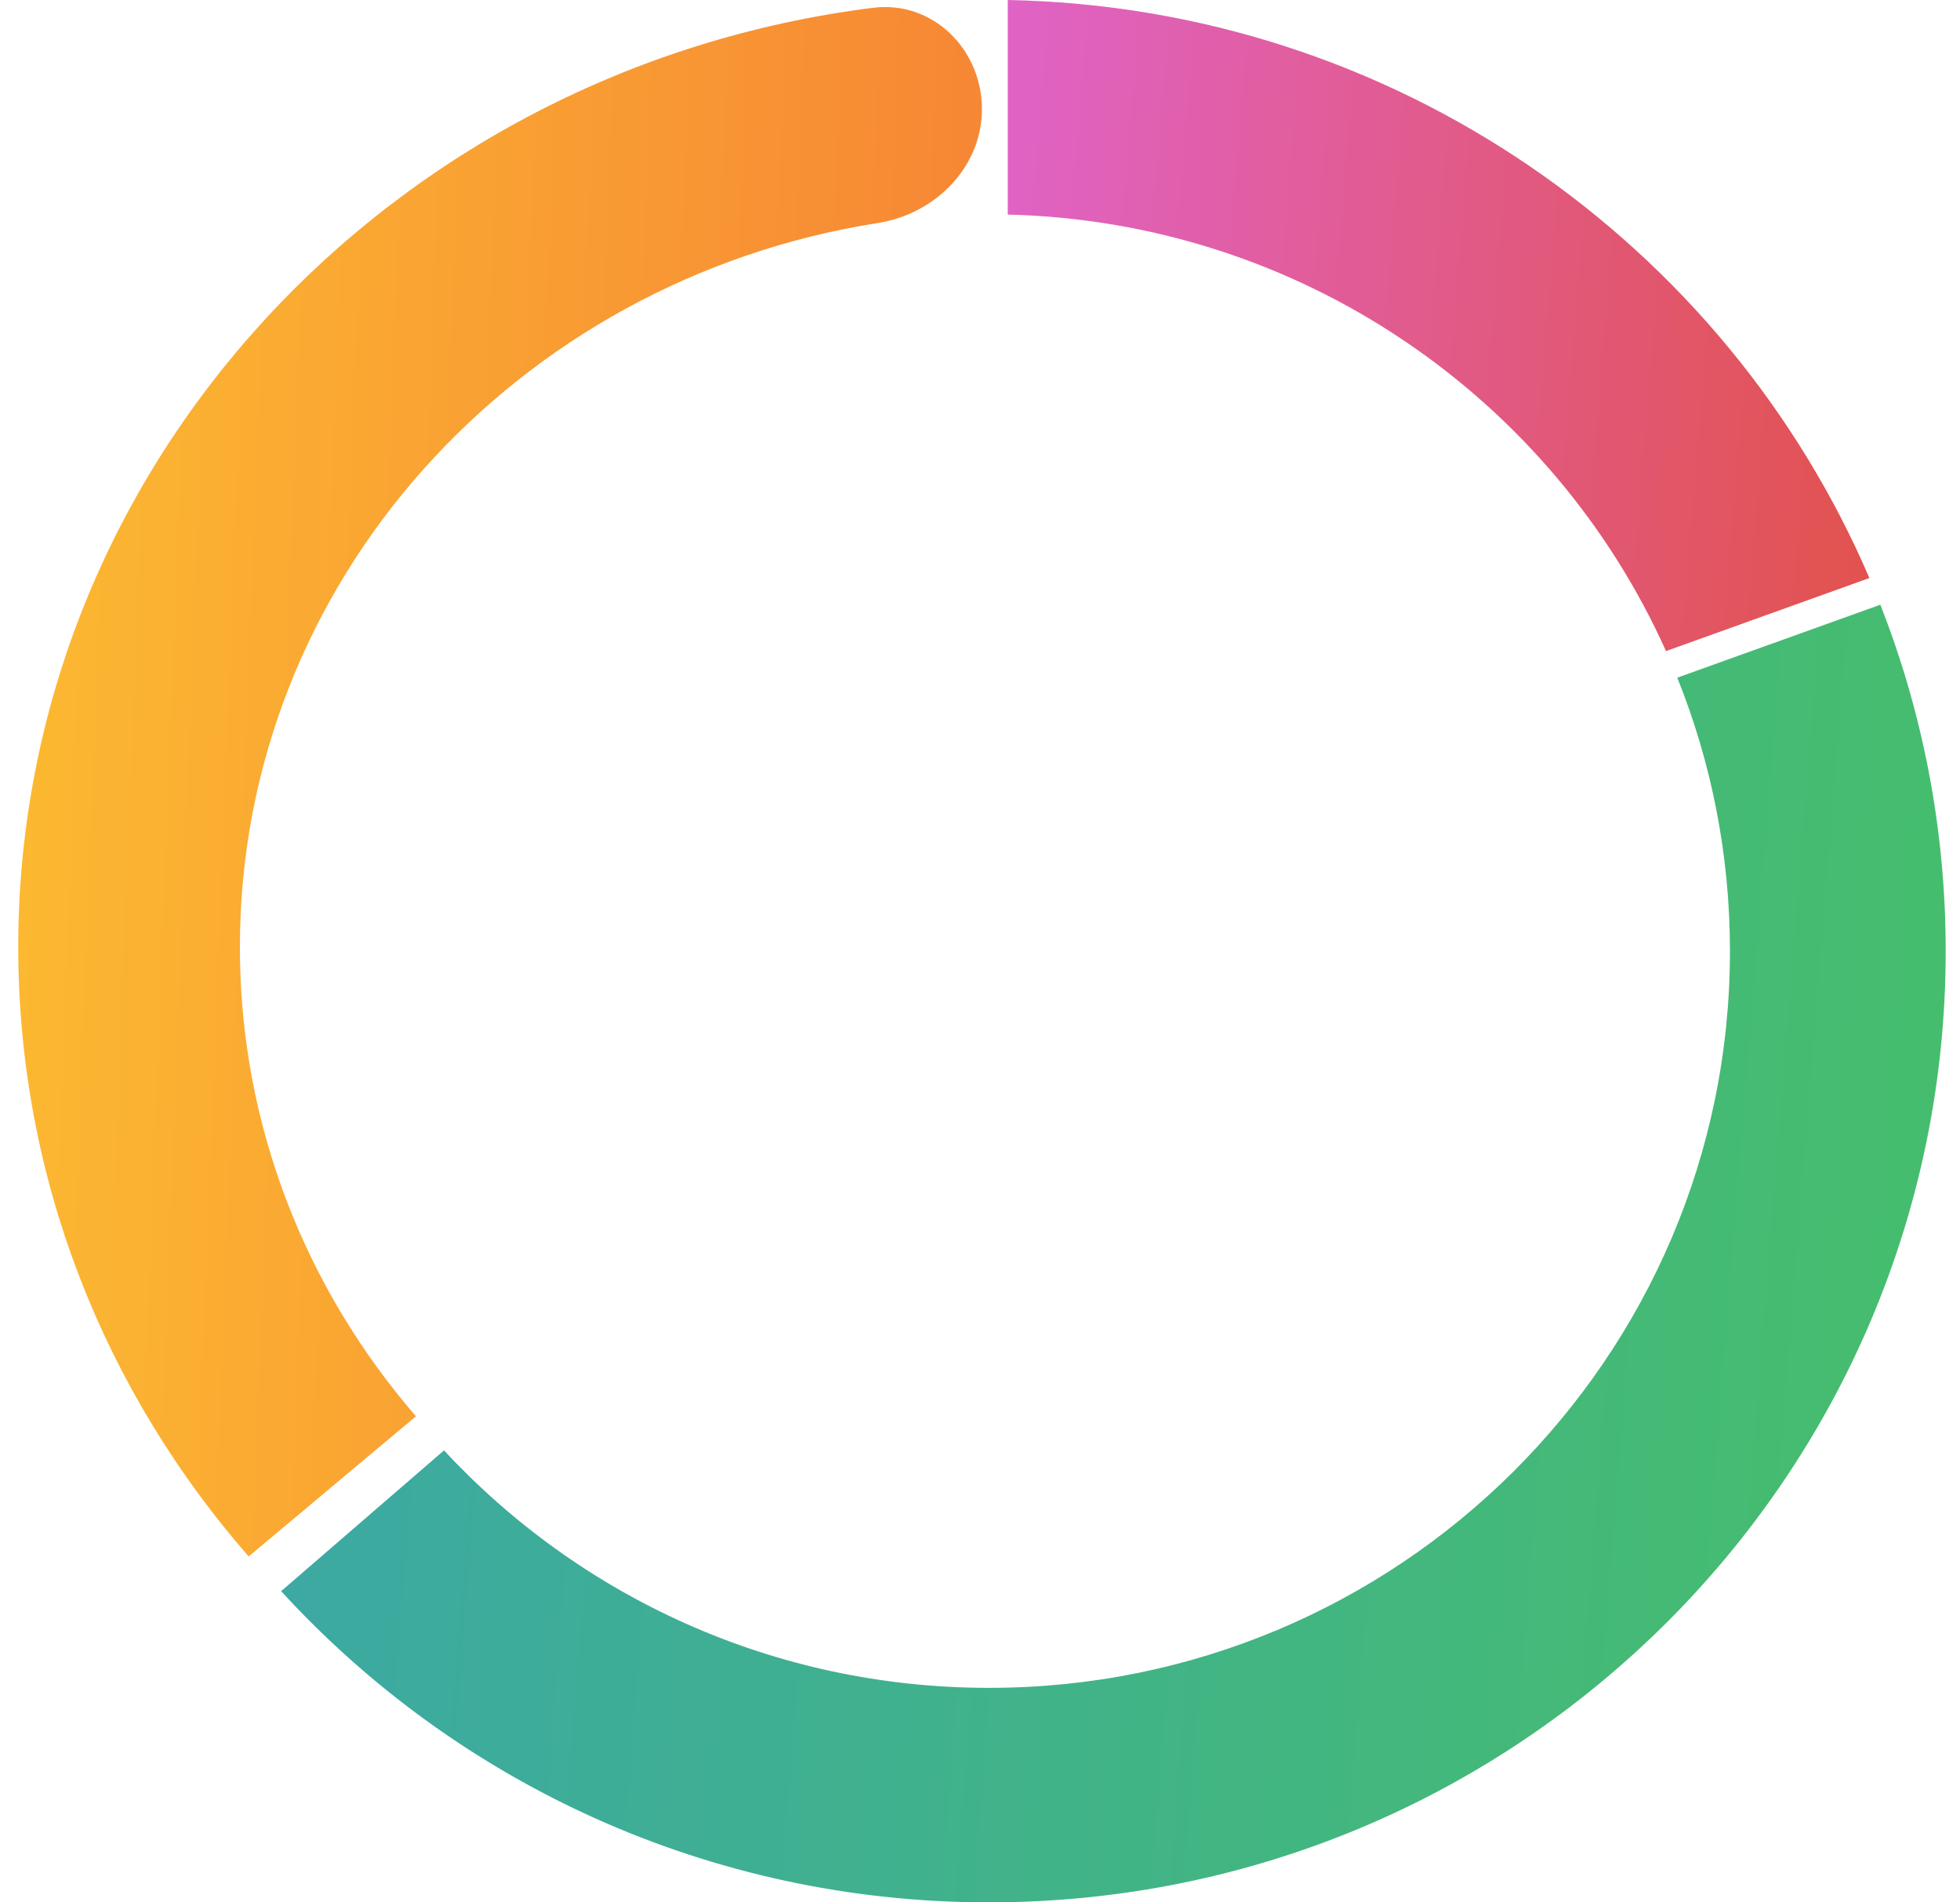 <svg width="68" height="66" viewBox="0 0 68 66" fill="none" xmlns="http://www.w3.org/2000/svg">
<g id="Group">
<path id="Path" fill-rule="evenodd" clip-rule="evenodd" d="M67.504 32.996C67.504 51.224 52.643 66 34.31 66C24.579 66 15.825 61.836 9.754 55.203L15.405 50.319C20.103 55.385 26.834 58.558 34.31 58.558C48.509 58.558 60.019 47.114 60.019 32.996C60.019 29.645 59.37 26.444 58.191 23.511L65.236 20.98C66.7 24.704 67.504 28.757 67.504 32.996Z" fill="url(#paint0_linear_14808_1985)"/>
<path id="Path_2" fill-rule="evenodd" clip-rule="evenodd" d="M34.963 0C48.396 0.257 59.874 8.447 64.856 20.054L57.8 22.589C53.875 13.845 45.155 7.696 34.963 7.444L34.963 0Z" fill="url(#paint1_linear_14808_1985)"/>
<path id="Path_3" fill-rule="evenodd" clip-rule="evenodd" d="M30.292 0.27C32.355 0.012 34.067 1.706 34.067 3.785C34.067 5.802 32.449 7.424 30.456 7.737C17.904 9.708 8.323 20.204 8.323 32.857C8.323 39.049 10.617 44.725 14.431 49.137L8.627 54C3.638 48.285 0.633 40.909 0.633 32.857C0.633 16.159 13.557 2.369 30.292 0.27Z" fill="url(#paint2_linear_14808_1985)"/>
</g>
<defs>
<linearGradient id="paint0_linear_14808_1985" x1="9.754" y1="20.98" x2="70.722" y2="25.869" gradientUnits="userSpaceOnUse">
<stop stop-color="#3CA8A5"/>
<stop offset="1" stop-color="#46BE6B"/>
</linearGradient>
<linearGradient id="paint1_linear_14808_1985" x1="34.963" y1="0" x2="66.509" y2="2.609" gradientUnits="userSpaceOnUse">
<stop stop-color="#E063C6"/>
<stop offset="1" stop-color="#E2524D"/>
</linearGradient>
<linearGradient id="paint2_linear_14808_1985" x1="0.633" y1="0" x2="36.104" y2="1.373" gradientUnits="userSpaceOnUse">
<stop stop-color="#FCBA31"/>
<stop offset="1" stop-color="#F68435"/>
<stop offset="1" stop-color="#F68435"/>
</linearGradient>
</defs>
</svg>
